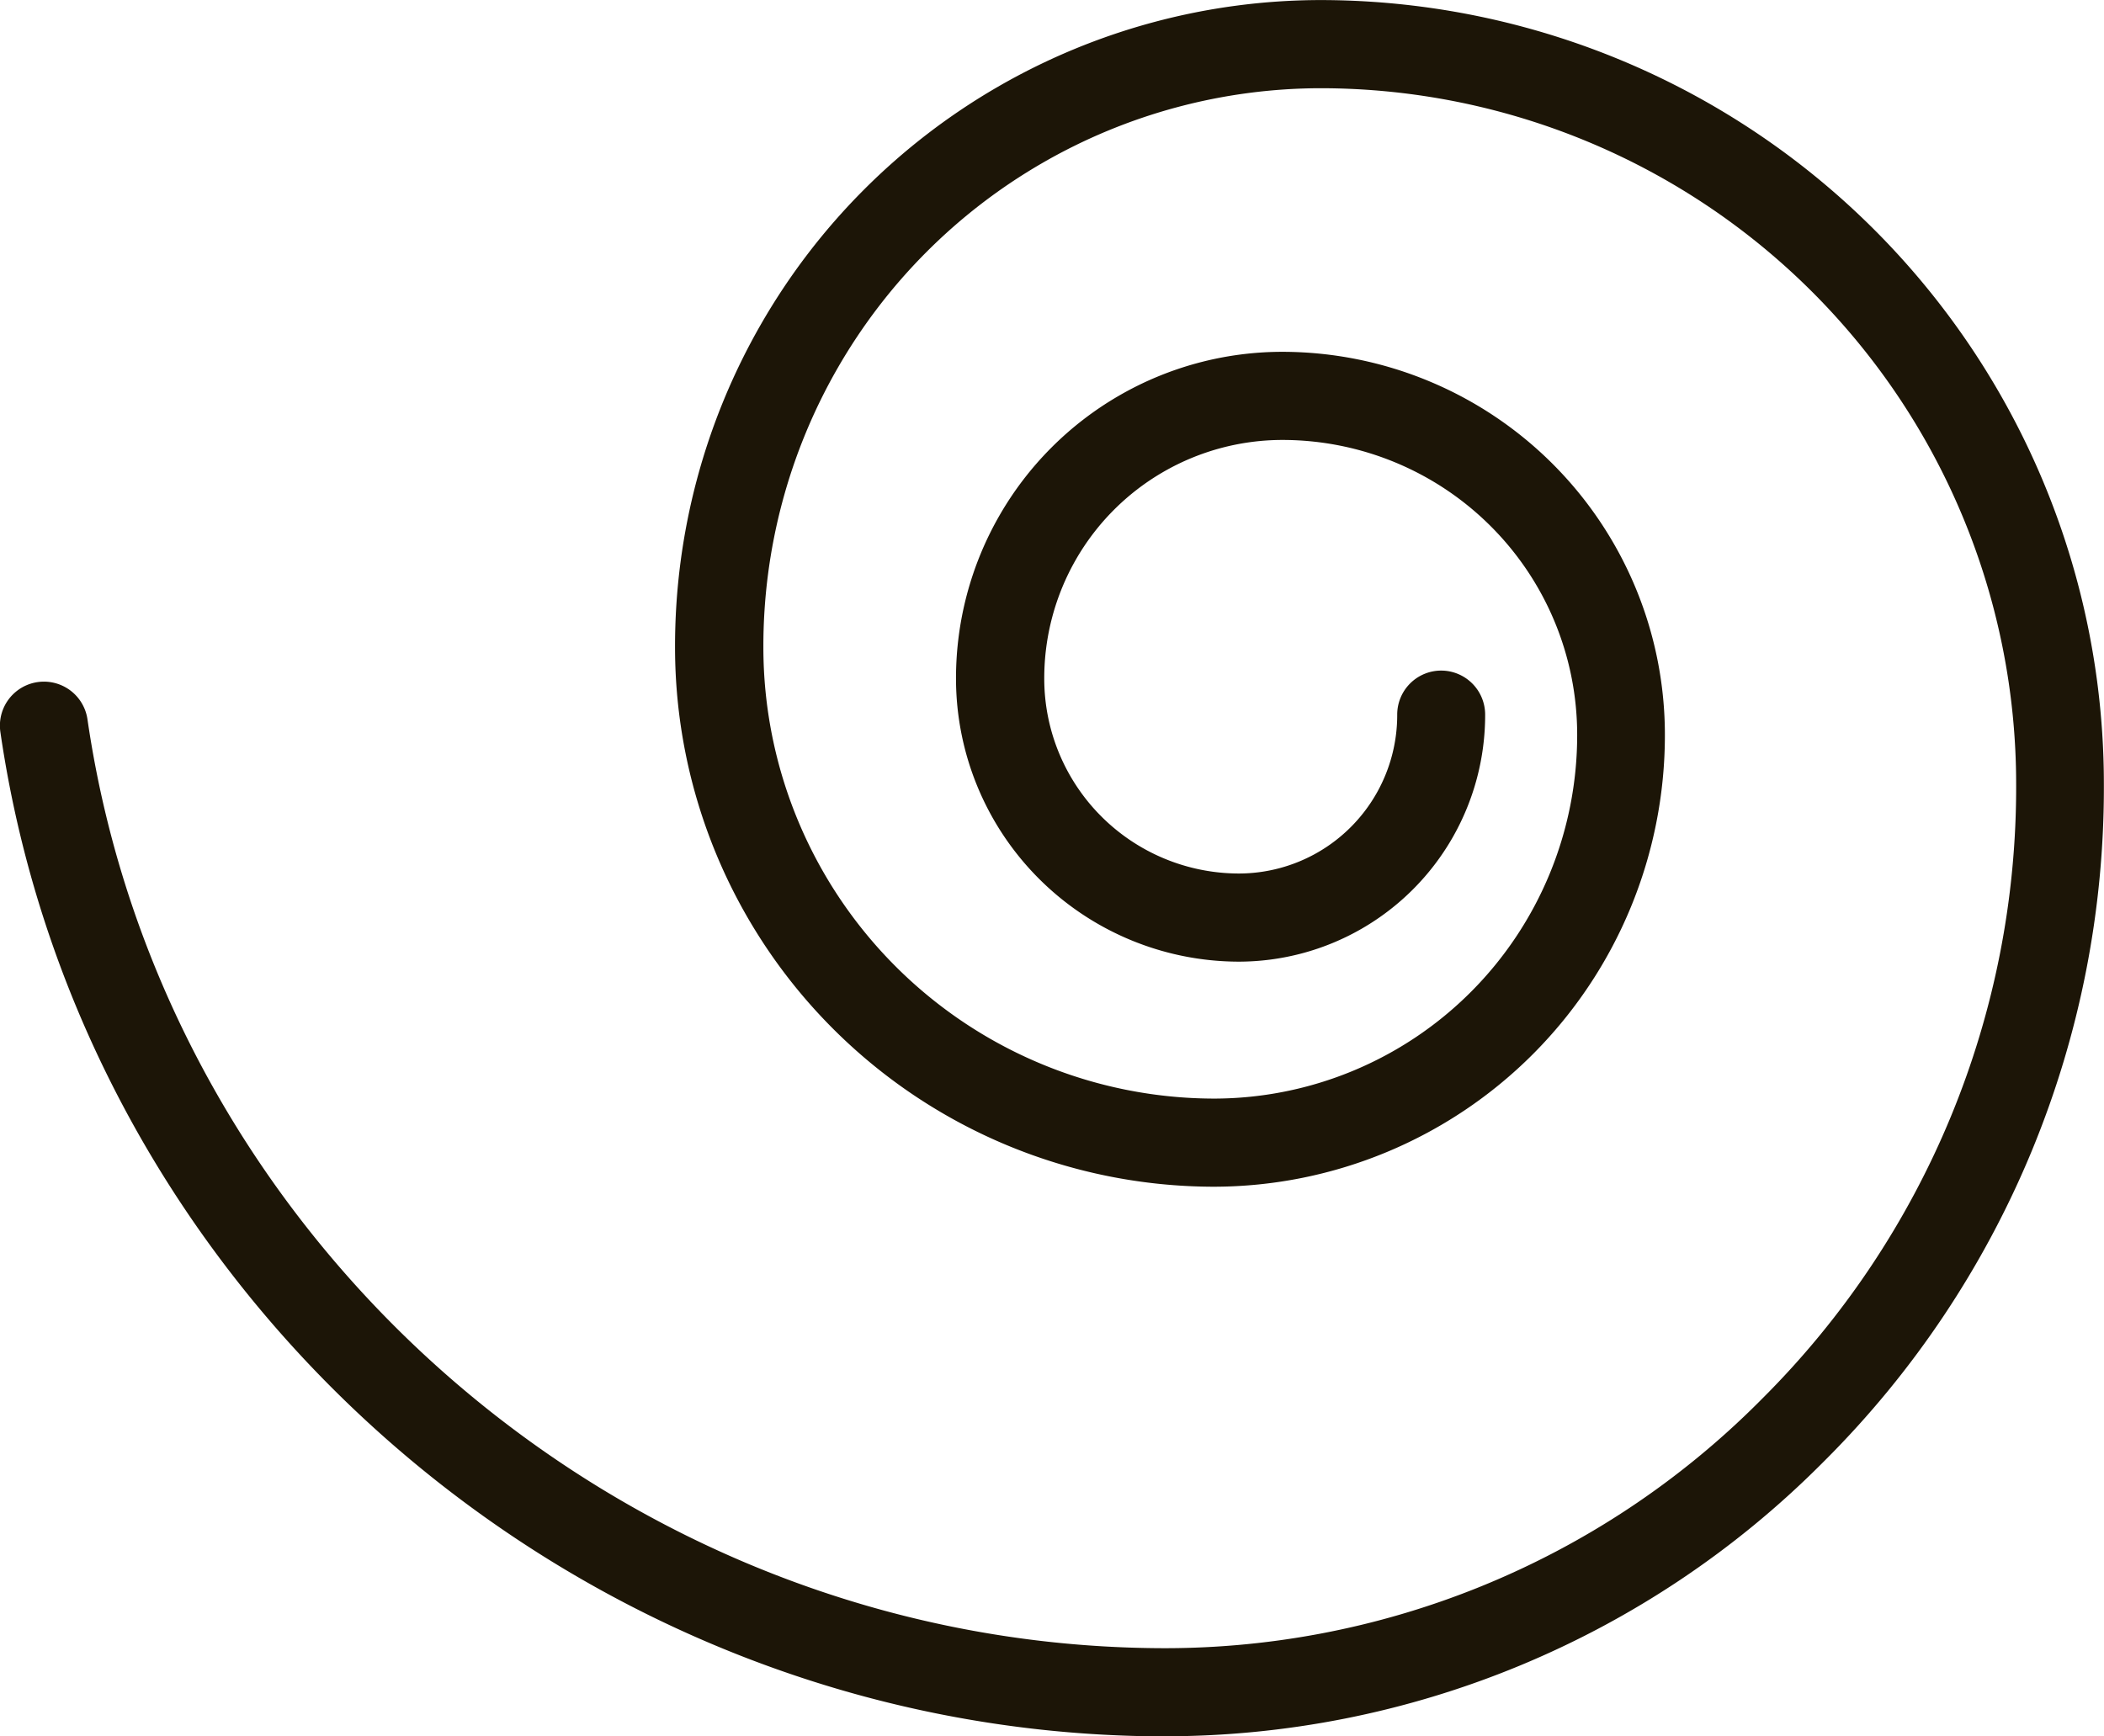 <svg xmlns="http://www.w3.org/2000/svg" width="101.469" height="83.75" viewBox="0 0 101.469 83.75">
<defs><style>.cls-1 {fill: #1c1507;fill-rule: evenodd;}</style></defs>
  <path id="FORMA_ICONO" data-name="FORMA ICONO" class="cls-1" d="M599.109,717.684c-0.184,0-.365,0-0.549,0-27.692-.329-51.569-21.153-55.542-48.439a2.122,2.122,0,1,1,4.2-.614c3.674,25.237,25.77,44.5,51.393,44.8a40.506,40.506,0,0,0,29.22-11.876l0.17-.171a41.622,41.622,0,0,0,12.231-29.635,33.56,33.56,0,0,0-33.5-33.556h-0.017a26.914,26.914,0,0,0-26.9,26.965,21.771,21.771,0,0,0,21.732,21.768h0.015a17.532,17.532,0,0,0,17.5-17.546,14.219,14.219,0,0,0-14.2-14.222h-0.015a11.492,11.492,0,0,0-11.486,11.517,9.4,9.4,0,0,0,9.379,9.395h0a7.644,7.644,0,0,0,7.643-7.66,2.122,2.122,0,0,1,2.119-2.128h0a2.124,2.124,0,0,1,2.122,2.122,11.893,11.893,0,0,1-11.9,11.917,13.659,13.659,0,0,1-13.619-13.642,15.743,15.743,0,0,1,15.729-15.772h0.019a18.469,18.469,0,0,1,18.439,18.47,21.781,21.781,0,0,1-21.746,21.8h-0.019a26.016,26.016,0,0,1-25.972-26.016,31.165,31.165,0,0,1,31.148-31.22h0.018a37.809,37.809,0,0,1,37.742,37.805A45.847,45.847,0,0,1,631,704.388l-0.179.179a44.775,44.775,0,0,1-31.713,13.117" transform="translate(-543 -633.938)"/>
</svg>

